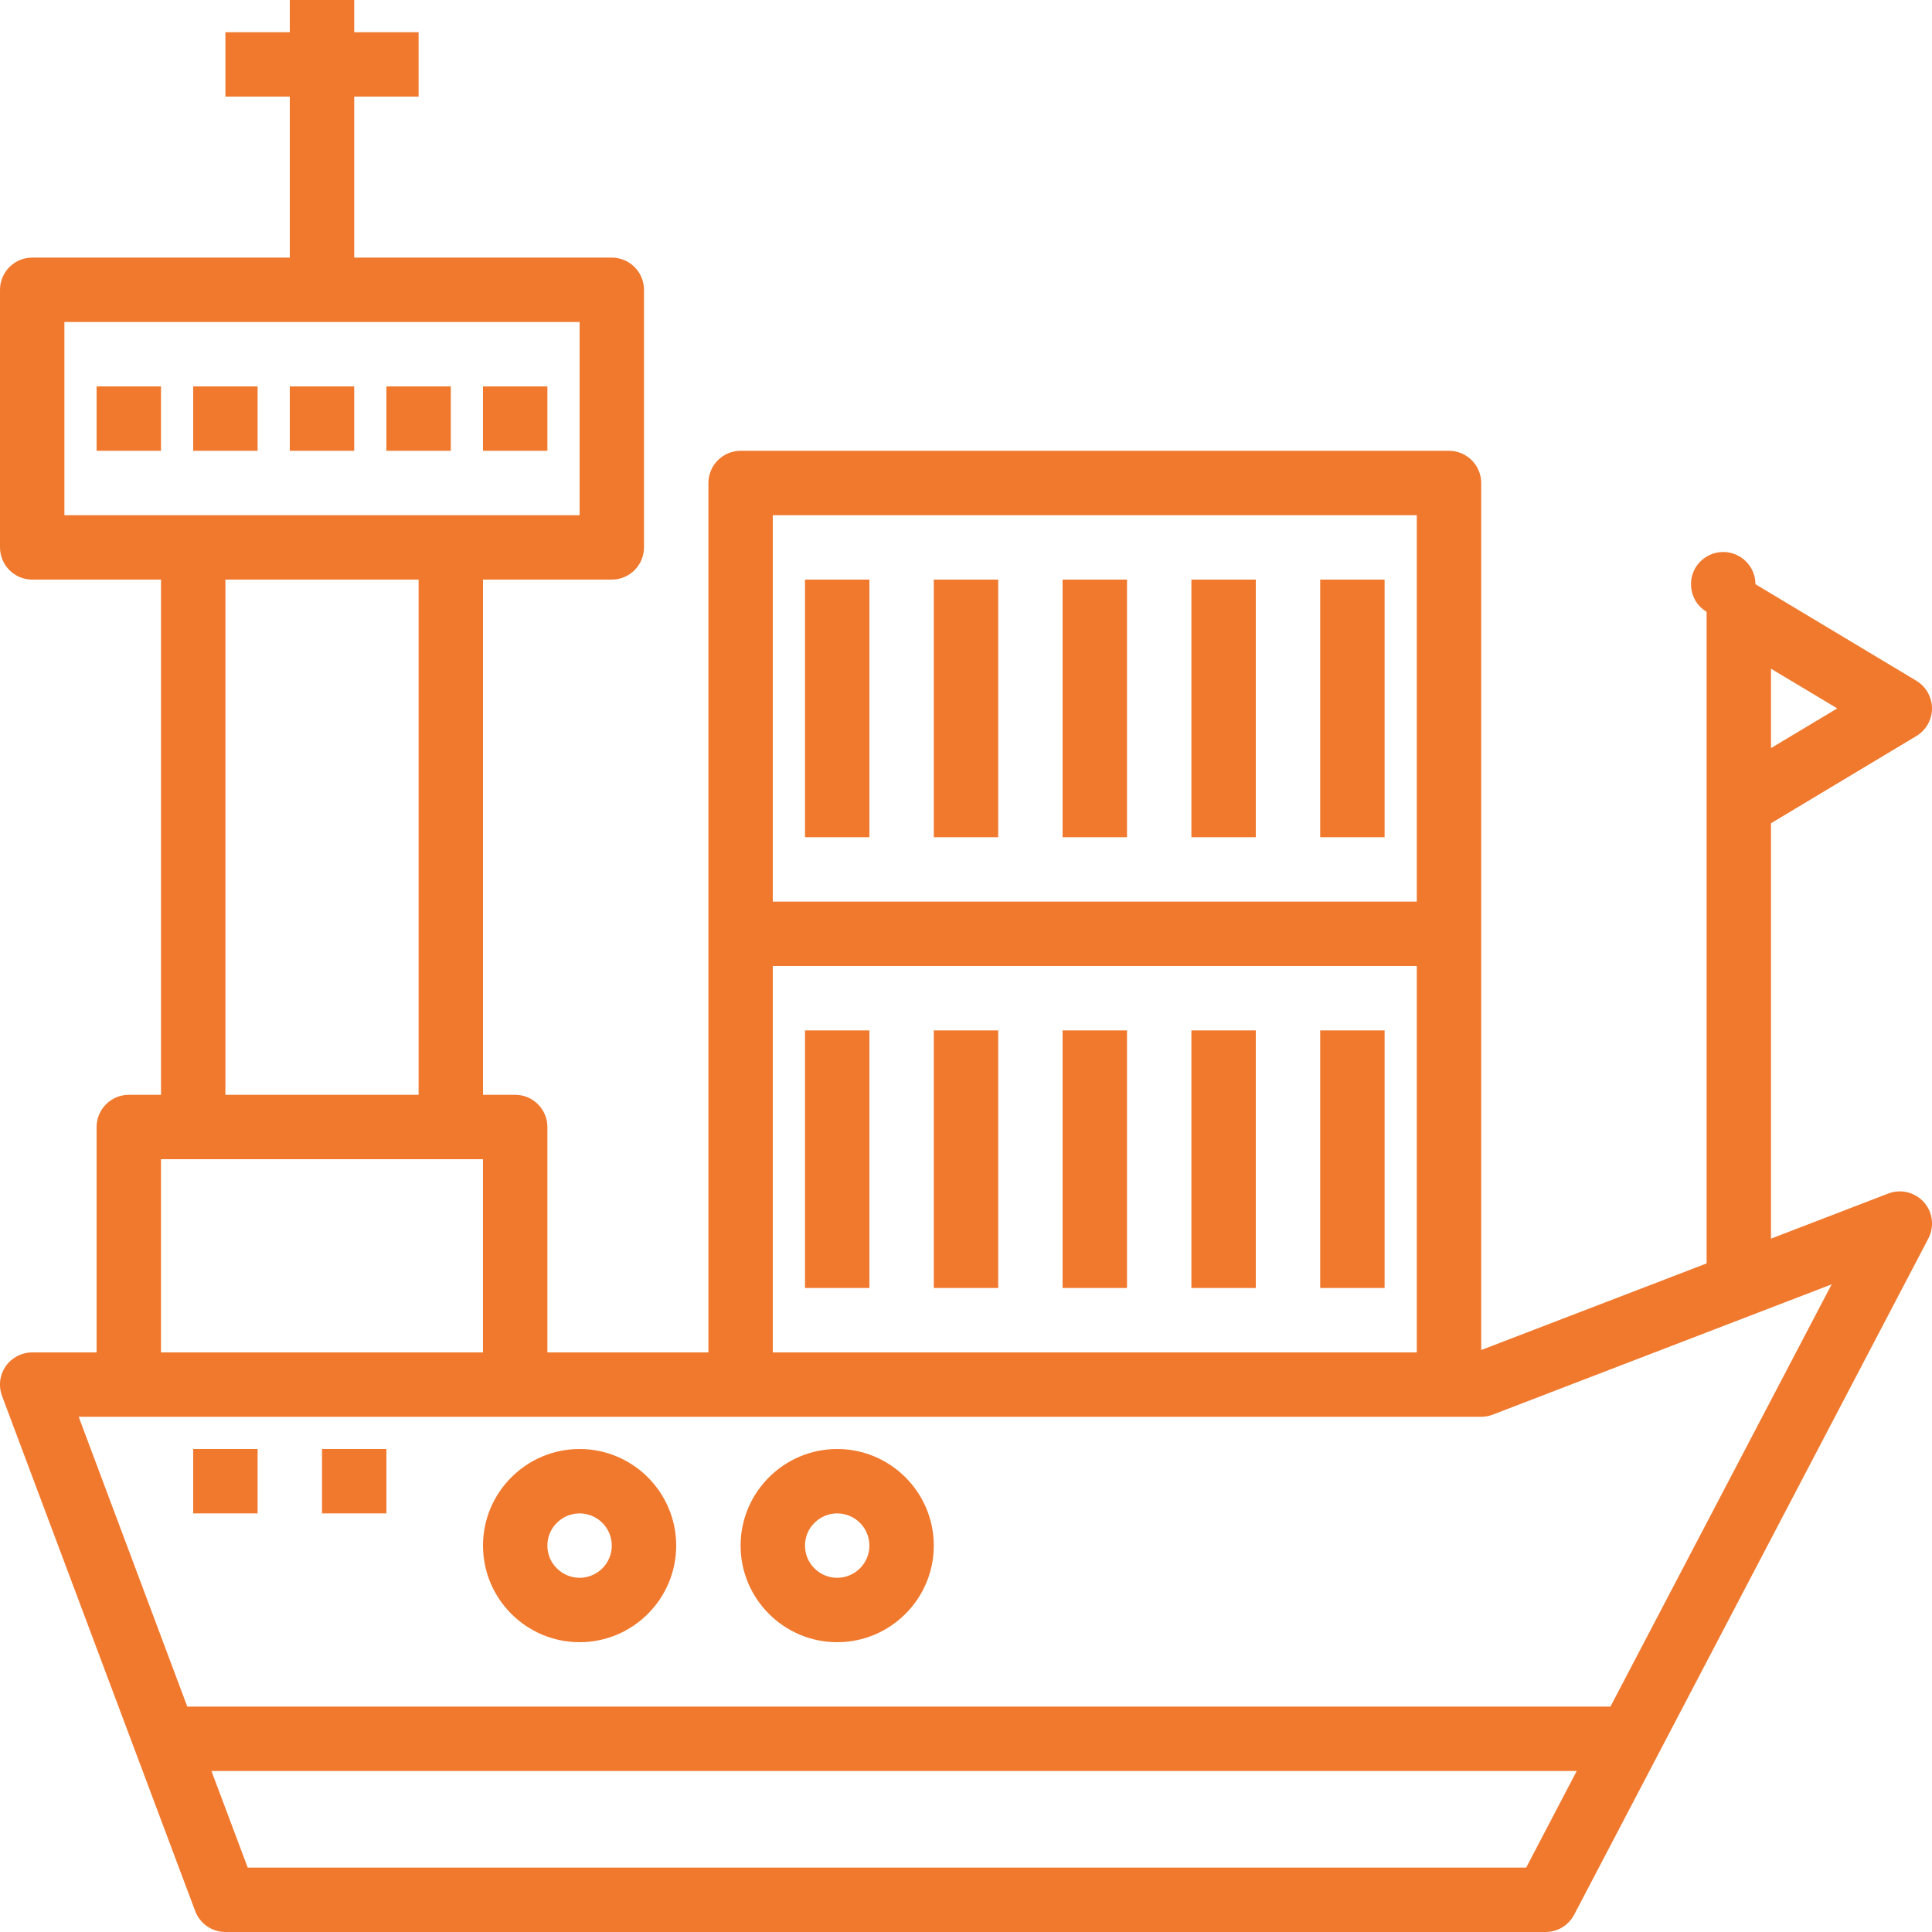 <svg width="18" height="18" viewBox="0 0 18 18" fill="none" xmlns="http://www.w3.org/2000/svg">
<path d="M17.855 6.343L16.355 5.443C16.355 5.39 16.341 5.339 16.315 5.293C16.288 5.248 16.251 5.21 16.206 5.184C16.16 5.157 16.109 5.143 16.056 5.143C16.004 5.143 15.952 5.156 15.907 5.182C15.861 5.208 15.823 5.245 15.796 5.29C15.77 5.335 15.755 5.386 15.755 5.439C15.754 5.491 15.767 5.543 15.792 5.589C15.818 5.635 15.855 5.673 15.9 5.7V11.771L13.8 12.578V4.5C13.8 4.42 13.768 4.344 13.712 4.288C13.656 4.232 13.58 4.2 13.5 4.2H6.9C6.82 4.2 6.744 4.232 6.688 4.288C6.632 4.344 6.6 4.42 6.6 4.5V12.6H5.1V10.5C5.1 10.42 5.068 10.344 5.012 10.288C4.956 10.232 4.88 10.2 4.8 10.2H4.5V5.4H5.7C5.78 5.4 5.856 5.368 5.912 5.312C5.968 5.256 6 5.18 6 5.1V2.7C6 2.62 5.968 2.544 5.912 2.488C5.856 2.432 5.78 2.4 5.7 2.4H3.3V0.9H3.9V0.3H3.3V0H2.7V0.3H2.1V0.9H2.7V2.4H0.3C0.22 2.4 0.144 2.432 0.088 2.488C0.032 2.544 7.4334e-08 2.62 7.4334e-08 2.7V5.1C7.4334e-08 5.18 0.032 5.256 0.088 5.312C0.144 5.368 0.22 5.4 0.3 5.4H1.5V10.2H1.2C1.12 10.2 1.044 10.232 0.988 10.288C0.932 10.344 0.9 10.42 0.9 10.5V12.6H0.3C0.252 12.6 0.204 12.612 0.161 12.634C0.118 12.657 0.081 12.689 0.053 12.729C0.026 12.769 0.008 12.815 0.002 12.863C-0.004 12.911 0.002 12.96 0.019 13.006L1.819 17.806C1.841 17.863 1.879 17.912 1.929 17.947C1.979 17.981 2.039 18 2.1 18H14.4C14.455 18 14.508 17.985 14.555 17.957C14.602 17.928 14.64 17.888 14.666 17.839L17.966 11.539C17.994 11.485 18.005 11.424 17.998 11.363C17.991 11.303 17.965 11.246 17.924 11.2C17.884 11.155 17.83 11.123 17.771 11.108C17.712 11.094 17.649 11.098 17.592 11.12L16.5 11.54V7.67L17.855 6.857C17.899 6.831 17.935 6.793 17.961 6.748C17.986 6.703 18 6.652 18 6.6C18 6.548 17.986 6.498 17.961 6.452C17.935 6.407 17.899 6.37 17.855 6.343ZM7.2 4.8H13.2V8.4H7.2V4.8ZM7.2 9H13.2V12.6H7.2V9ZM0.6 3H5.4V4.8H0.6V3ZM2.1 5.4H3.9V10.2H2.1V5.4ZM1.5 10.8H4.5V12.6H1.5V10.8ZM14.219 17.4H2.308L1.97 16.5H14.69L14.219 17.4ZM15.004 15.9H1.745L0.733 13.2H13.8C13.837 13.2 13.873 13.193 13.907 13.18L17.065 11.966L15.004 15.9ZM16.5 6.97V6.23L17.117 6.6L16.5 6.97Z" fill="#F0792E"/>
<path d="M1.8 13.5H2.4V14.1H1.8V13.5ZM3 13.5H3.6V14.1H3V13.5ZM5.4 13.5C4.904 13.5 4.5 13.904 4.5 14.4C4.5 14.896 4.904 15.3 5.4 15.3C5.896 15.3 6.3 14.896 6.3 14.4C6.3 13.904 5.896 13.5 5.4 13.5ZM5.4 14.7C5.32 14.7 5.244 14.668 5.188 14.612C5.131 14.556 5.1 14.48 5.1 14.4C5.1 14.32 5.131 14.244 5.188 14.188C5.244 14.132 5.32 14.1 5.4 14.1C5.479 14.1 5.556 14.132 5.612 14.188C5.668 14.244 5.7 14.32 5.7 14.4C5.7 14.48 5.668 14.556 5.612 14.612C5.556 14.668 5.479 14.7 5.4 14.7ZM7.8 13.5C7.304 13.5 6.9 13.904 6.9 14.4C6.9 14.896 7.304 15.3 7.8 15.3C8.296 15.3 8.7 14.896 8.7 14.4C8.7 13.904 8.296 13.5 7.8 13.5ZM7.8 14.7C7.72 14.7 7.644 14.668 7.588 14.612C7.531 14.556 7.5 14.48 7.5 14.4C7.5 14.32 7.531 14.244 7.588 14.188C7.644 14.132 7.72 14.1 7.8 14.1C7.879 14.1 7.956 14.132 8.012 14.188C8.068 14.244 8.1 14.32 8.1 14.4C8.1 14.48 8.068 14.556 8.012 14.612C7.956 14.668 7.879 14.7 7.8 14.7Z" fill="#F0792E"/>
<path d="M0.9 3.6H1.5V4.2H0.9V3.6ZM1.8 3.6H2.4V4.2H1.8V3.6ZM2.7 3.6H3.3V4.2H2.7V3.6ZM3.6 3.6H4.2V4.2H3.6V3.6ZM4.5 3.6H5.1V4.2H4.5V3.6ZM7.5 5.4H8.1V7.8H7.5V5.4ZM8.7 5.4H9.3V7.8H8.7V5.4ZM9.9 5.4H10.5V7.8H9.9V5.4ZM11.1 5.4H11.7V7.8H11.1V5.4ZM12.3 5.4H12.9V7.8H12.3V5.4ZM7.5 9.6H8.1V12H7.5V9.6ZM8.7 9.6H9.3V12H8.7V9.6ZM9.9 9.6H10.5V12H9.9V9.6ZM11.1 9.6H11.7V12H11.1V9.6ZM12.3 9.6H12.9V12H12.3V9.6Z" fill="#F0792E"/>
</svg>
